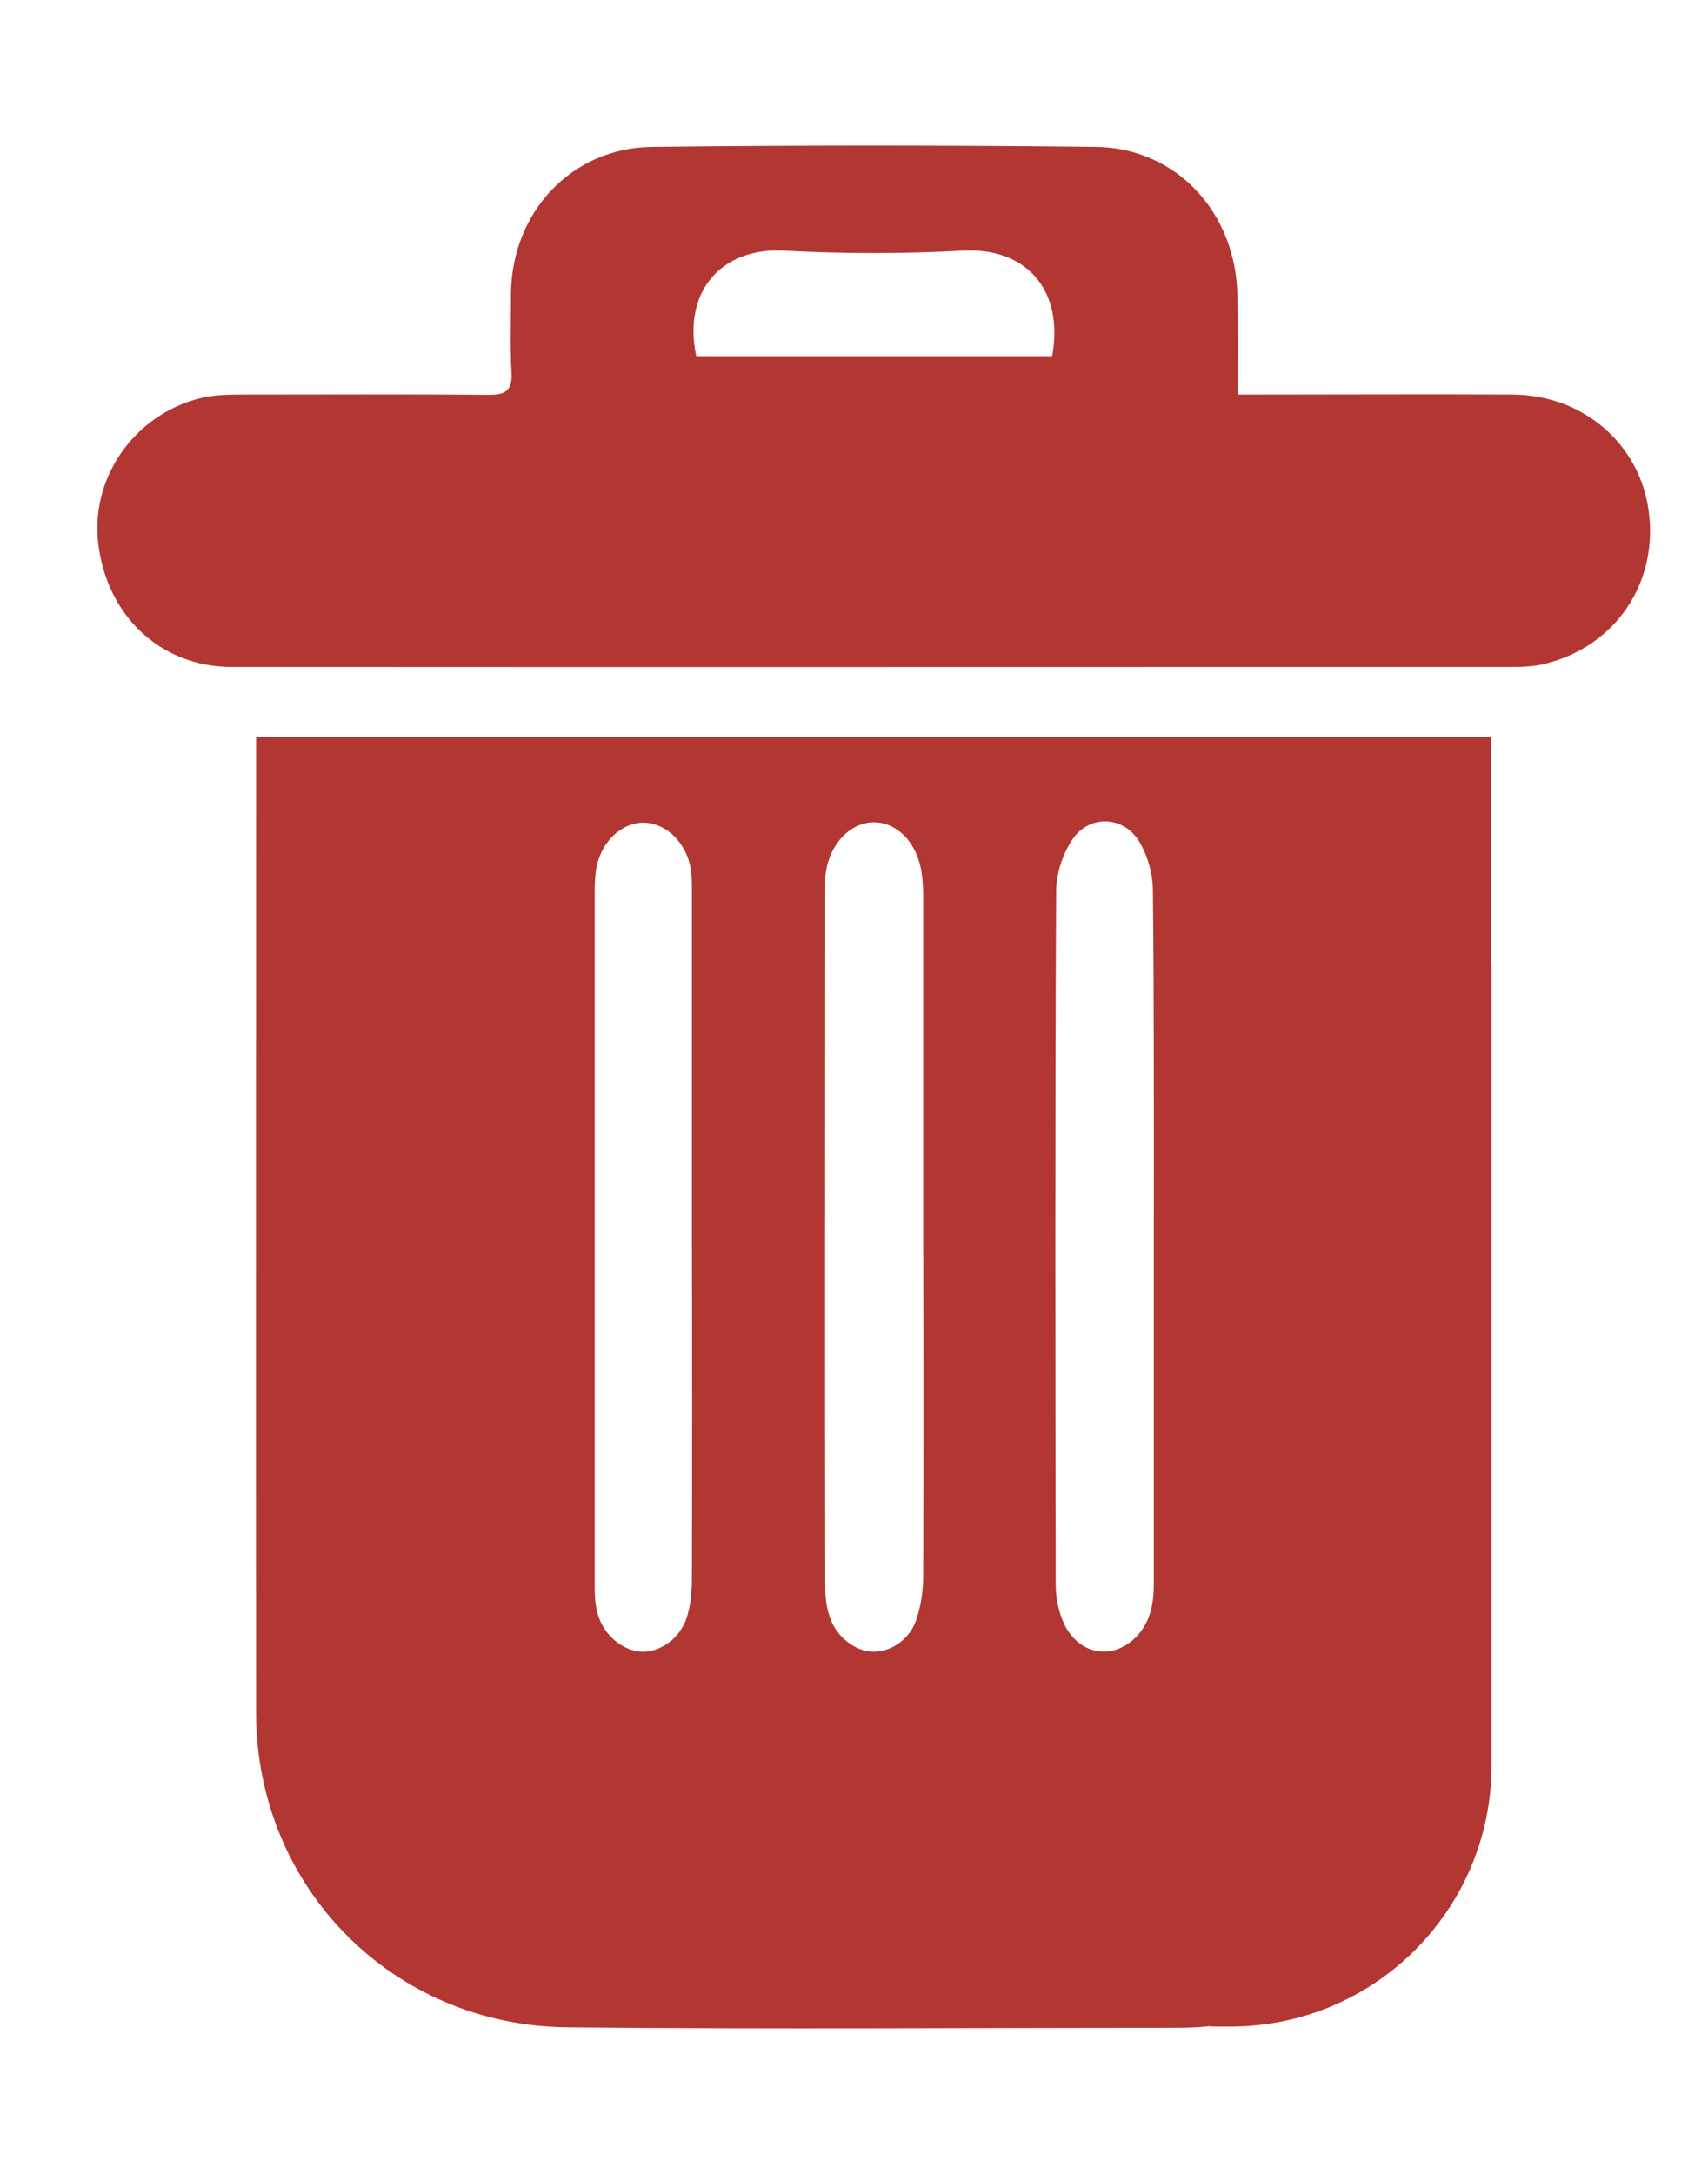 <svg width="11" height="14" viewBox="0 0 11 14" fill="none" xmlns="http://www.w3.org/2000/svg">
<path d="M7.972 2.541C8.045 2.541 8.103 2.541 8.158 2.541C8.686 2.541 9.212 2.538 9.741 2.541C10.194 2.543 10.559 2.857 10.618 3.29C10.681 3.752 10.406 4.161 9.953 4.274C9.883 4.292 9.81 4.295 9.738 4.295C6.99 4.295 4.243 4.297 1.493 4.295C1.029 4.295 0.68 3.958 0.631 3.484C0.587 3.049 0.895 2.639 1.334 2.555C1.415 2.541 1.496 2.541 1.58 2.541C2.103 2.541 2.626 2.538 3.149 2.543C3.268 2.543 3.3 2.506 3.294 2.395C3.285 2.227 3.291 2.056 3.291 1.887C3.297 1.367 3.68 0.952 4.2 0.946C5.152 0.935 6.105 0.935 7.057 0.946C7.574 0.952 7.96 1.367 7.969 1.902C7.975 2.108 7.972 2.314 7.972 2.541ZM4.484 2.294C5.254 2.294 6.018 2.294 6.776 2.294C6.854 1.876 6.616 1.594 6.206 1.614C5.82 1.635 5.431 1.635 5.045 1.614C4.656 1.594 4.394 1.867 4.484 2.294Z" fill="#B23632"/>
<path d="M9.601 6.222V4.748H1.649V4.851C1.649 6.913 1.647 8.972 1.649 11.033C1.652 12.156 2.529 13.046 3.657 13.056C4.963 13.069 6.269 13.059 7.575 13.059C7.65 13.059 7.723 13.056 7.795 13.048V13.051H7.925C8.853 13.051 9.606 12.298 9.606 11.369V6.222H9.601ZM4.456 10.167C4.456 10.252 4.448 10.34 4.422 10.42C4.376 10.557 4.246 10.643 4.13 10.637C4.006 10.63 3.884 10.526 3.848 10.389C3.833 10.335 3.83 10.278 3.83 10.223C3.83 8.728 3.83 7.233 3.83 5.736C3.83 5.692 3.833 5.65 3.838 5.606C3.864 5.428 3.998 5.296 4.148 5.298C4.298 5.301 4.433 5.441 4.451 5.617C4.458 5.676 4.456 5.736 4.456 5.798C4.456 6.522 4.456 7.246 4.456 7.971C4.458 8.7 4.458 9.435 4.456 10.167ZM5.946 10.143C5.946 10.236 5.933 10.332 5.904 10.423C5.863 10.555 5.744 10.637 5.625 10.637C5.514 10.637 5.39 10.547 5.346 10.42C5.325 10.361 5.315 10.293 5.315 10.231C5.312 8.723 5.315 7.215 5.315 5.705C5.315 5.686 5.315 5.671 5.315 5.653C5.328 5.461 5.454 5.309 5.61 5.296C5.767 5.286 5.904 5.417 5.935 5.617C5.943 5.671 5.946 5.728 5.946 5.785C5.946 6.514 5.946 7.241 5.946 7.971C5.948 8.695 5.948 9.419 5.946 10.143ZM7.431 10.198C7.431 10.327 7.41 10.446 7.317 10.542C7.169 10.692 6.955 10.661 6.856 10.464C6.818 10.386 6.799 10.291 6.799 10.203C6.797 8.715 6.794 7.228 6.802 5.741C6.802 5.624 6.846 5.492 6.913 5.397C7.024 5.244 7.239 5.257 7.337 5.42C7.392 5.511 7.425 5.63 7.425 5.736C7.433 6.481 7.431 7.228 7.431 7.973C7.431 8.713 7.431 9.455 7.431 10.198Z" fill="#B23632"/>
</svg>
